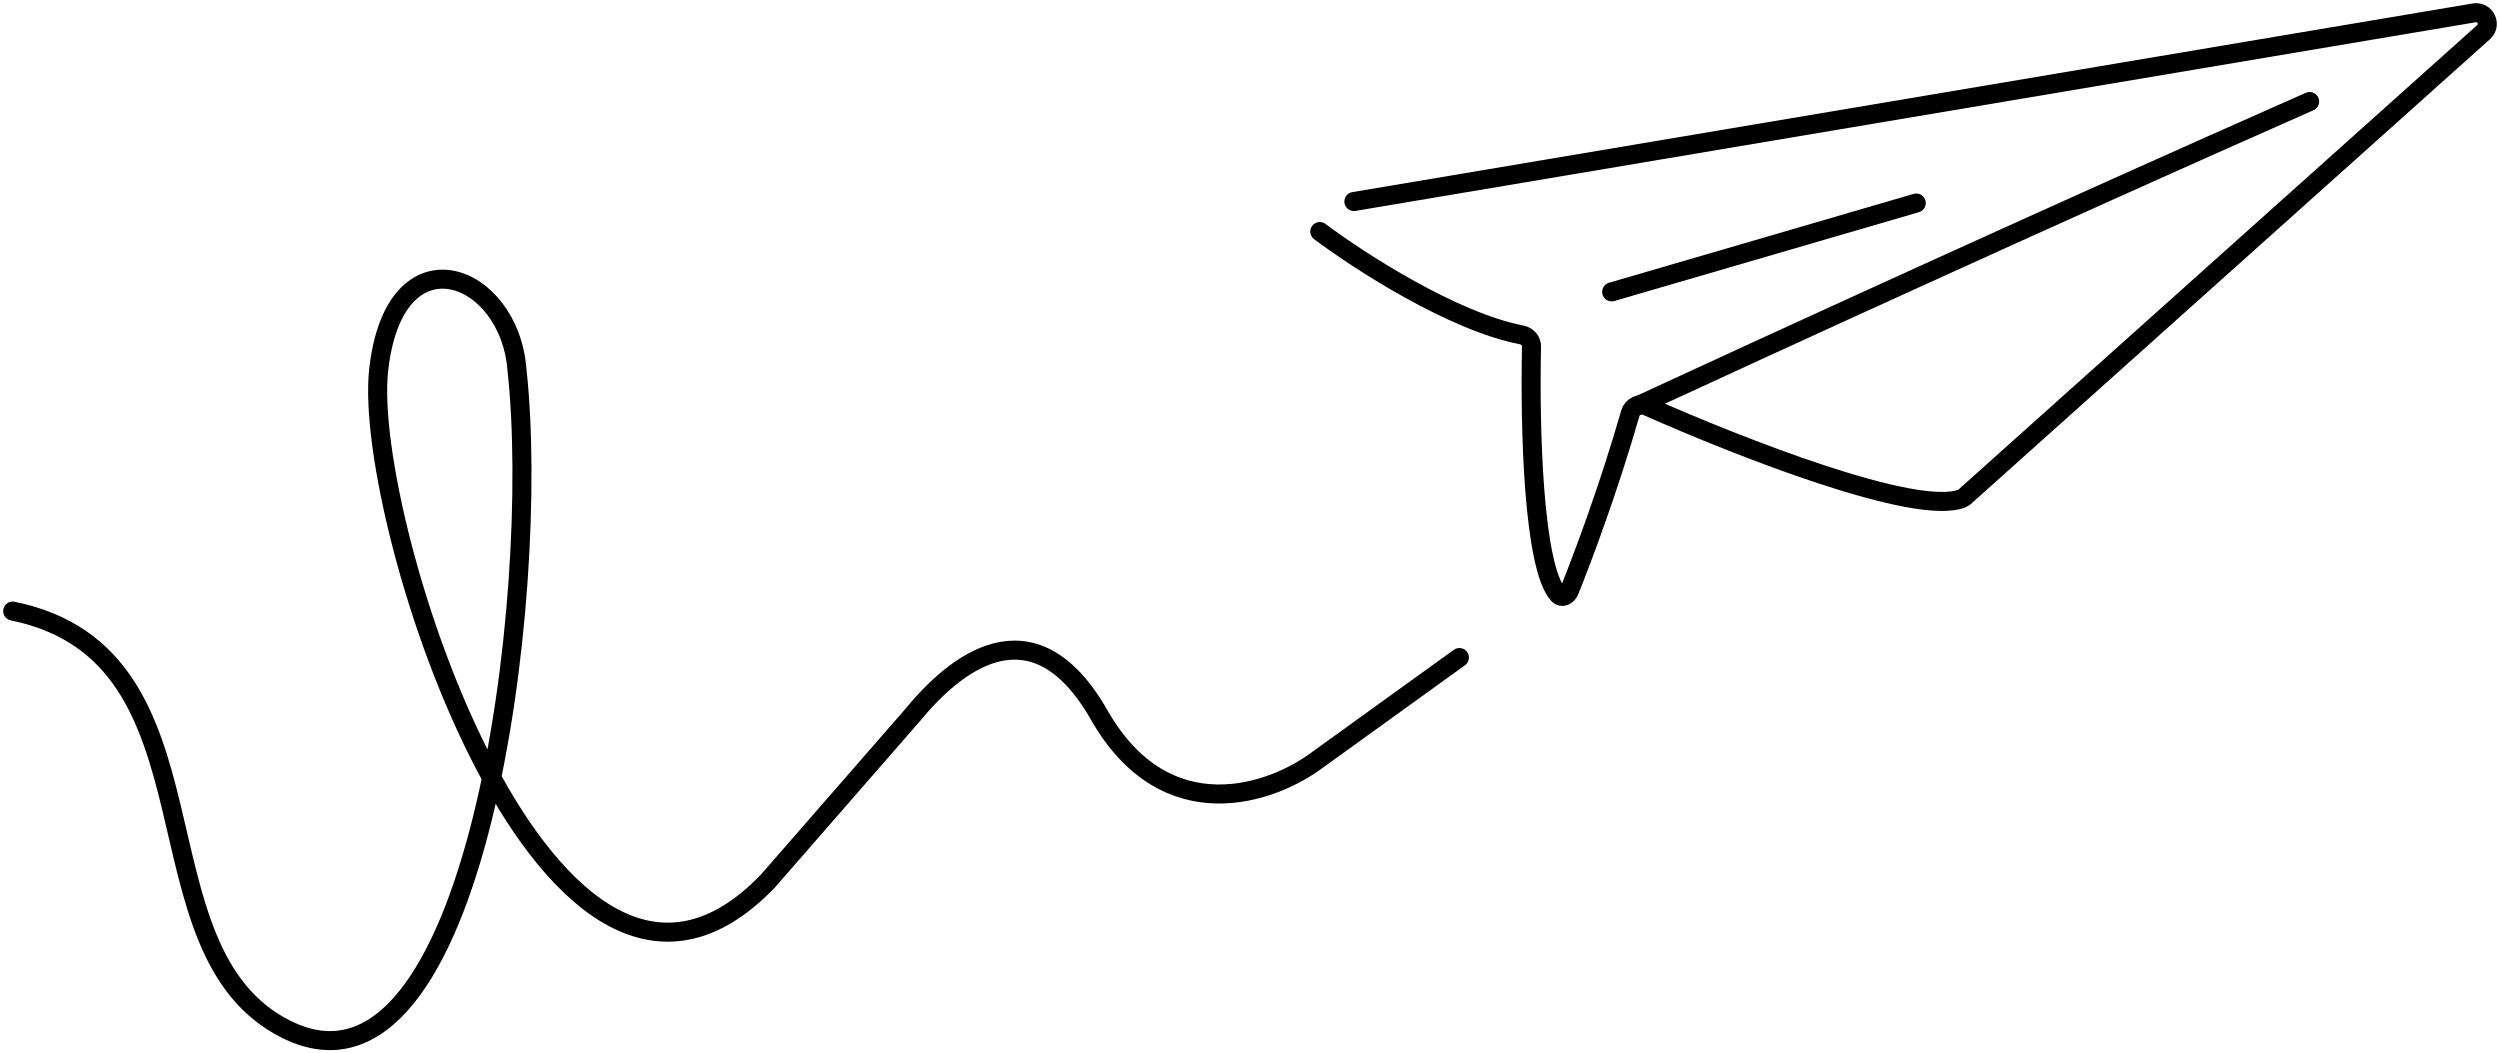<svg width="197" height="83" viewBox="0 0 197 83" fill="none" xmlns="http://www.w3.org/2000/svg">
<path d="M1 48.153C18.082 51.625 10.075 74.928 22.589 81.128C37.533 88.53 42.681 46.857 40.74 29.168C40.179 21.412 31.067 17.963 29.838 29.168C28.529 41.071 43.438 87.226 60.52 69.416L71.921 56.34C75.091 52.471 81.334 47.095 86.616 56.34C91.897 65.585 100.314 62.53 103.858 59.847L115 51.815" stroke="black" stroke-width="1.5" stroke-linecap="round"/>
<path d="M106.686 15.88L194.965 1.014C195.834 0.866 196.366 1.947 195.701 2.537L154.815 39.146C154.744 39.204 154.682 39.253 154.593 39.285C150.976 40.699 137.094 35.261 129.7 31.972C129.204 31.75 128.627 32.022 128.477 32.543C126.775 38.471 124.718 43.951 123.663 46.563C123.503 46.947 123.078 47.16 122.794 46.854C120.817 44.686 120.542 33.65 120.684 27.316C120.693 26.864 120.365 26.481 119.913 26.394C114.479 25.339 107.129 20.593 104 18.245" stroke="black" stroke-width="1.5" stroke-linecap="round"/>
<path d="M129 32C138.381 27.654 162.116 16.771 182 8" stroke="black" stroke-width="1.5" stroke-linecap="round"/>
<path d="M127 23L151 16" stroke="black" stroke-width="1.5" stroke-linecap="round"/>
</svg>
